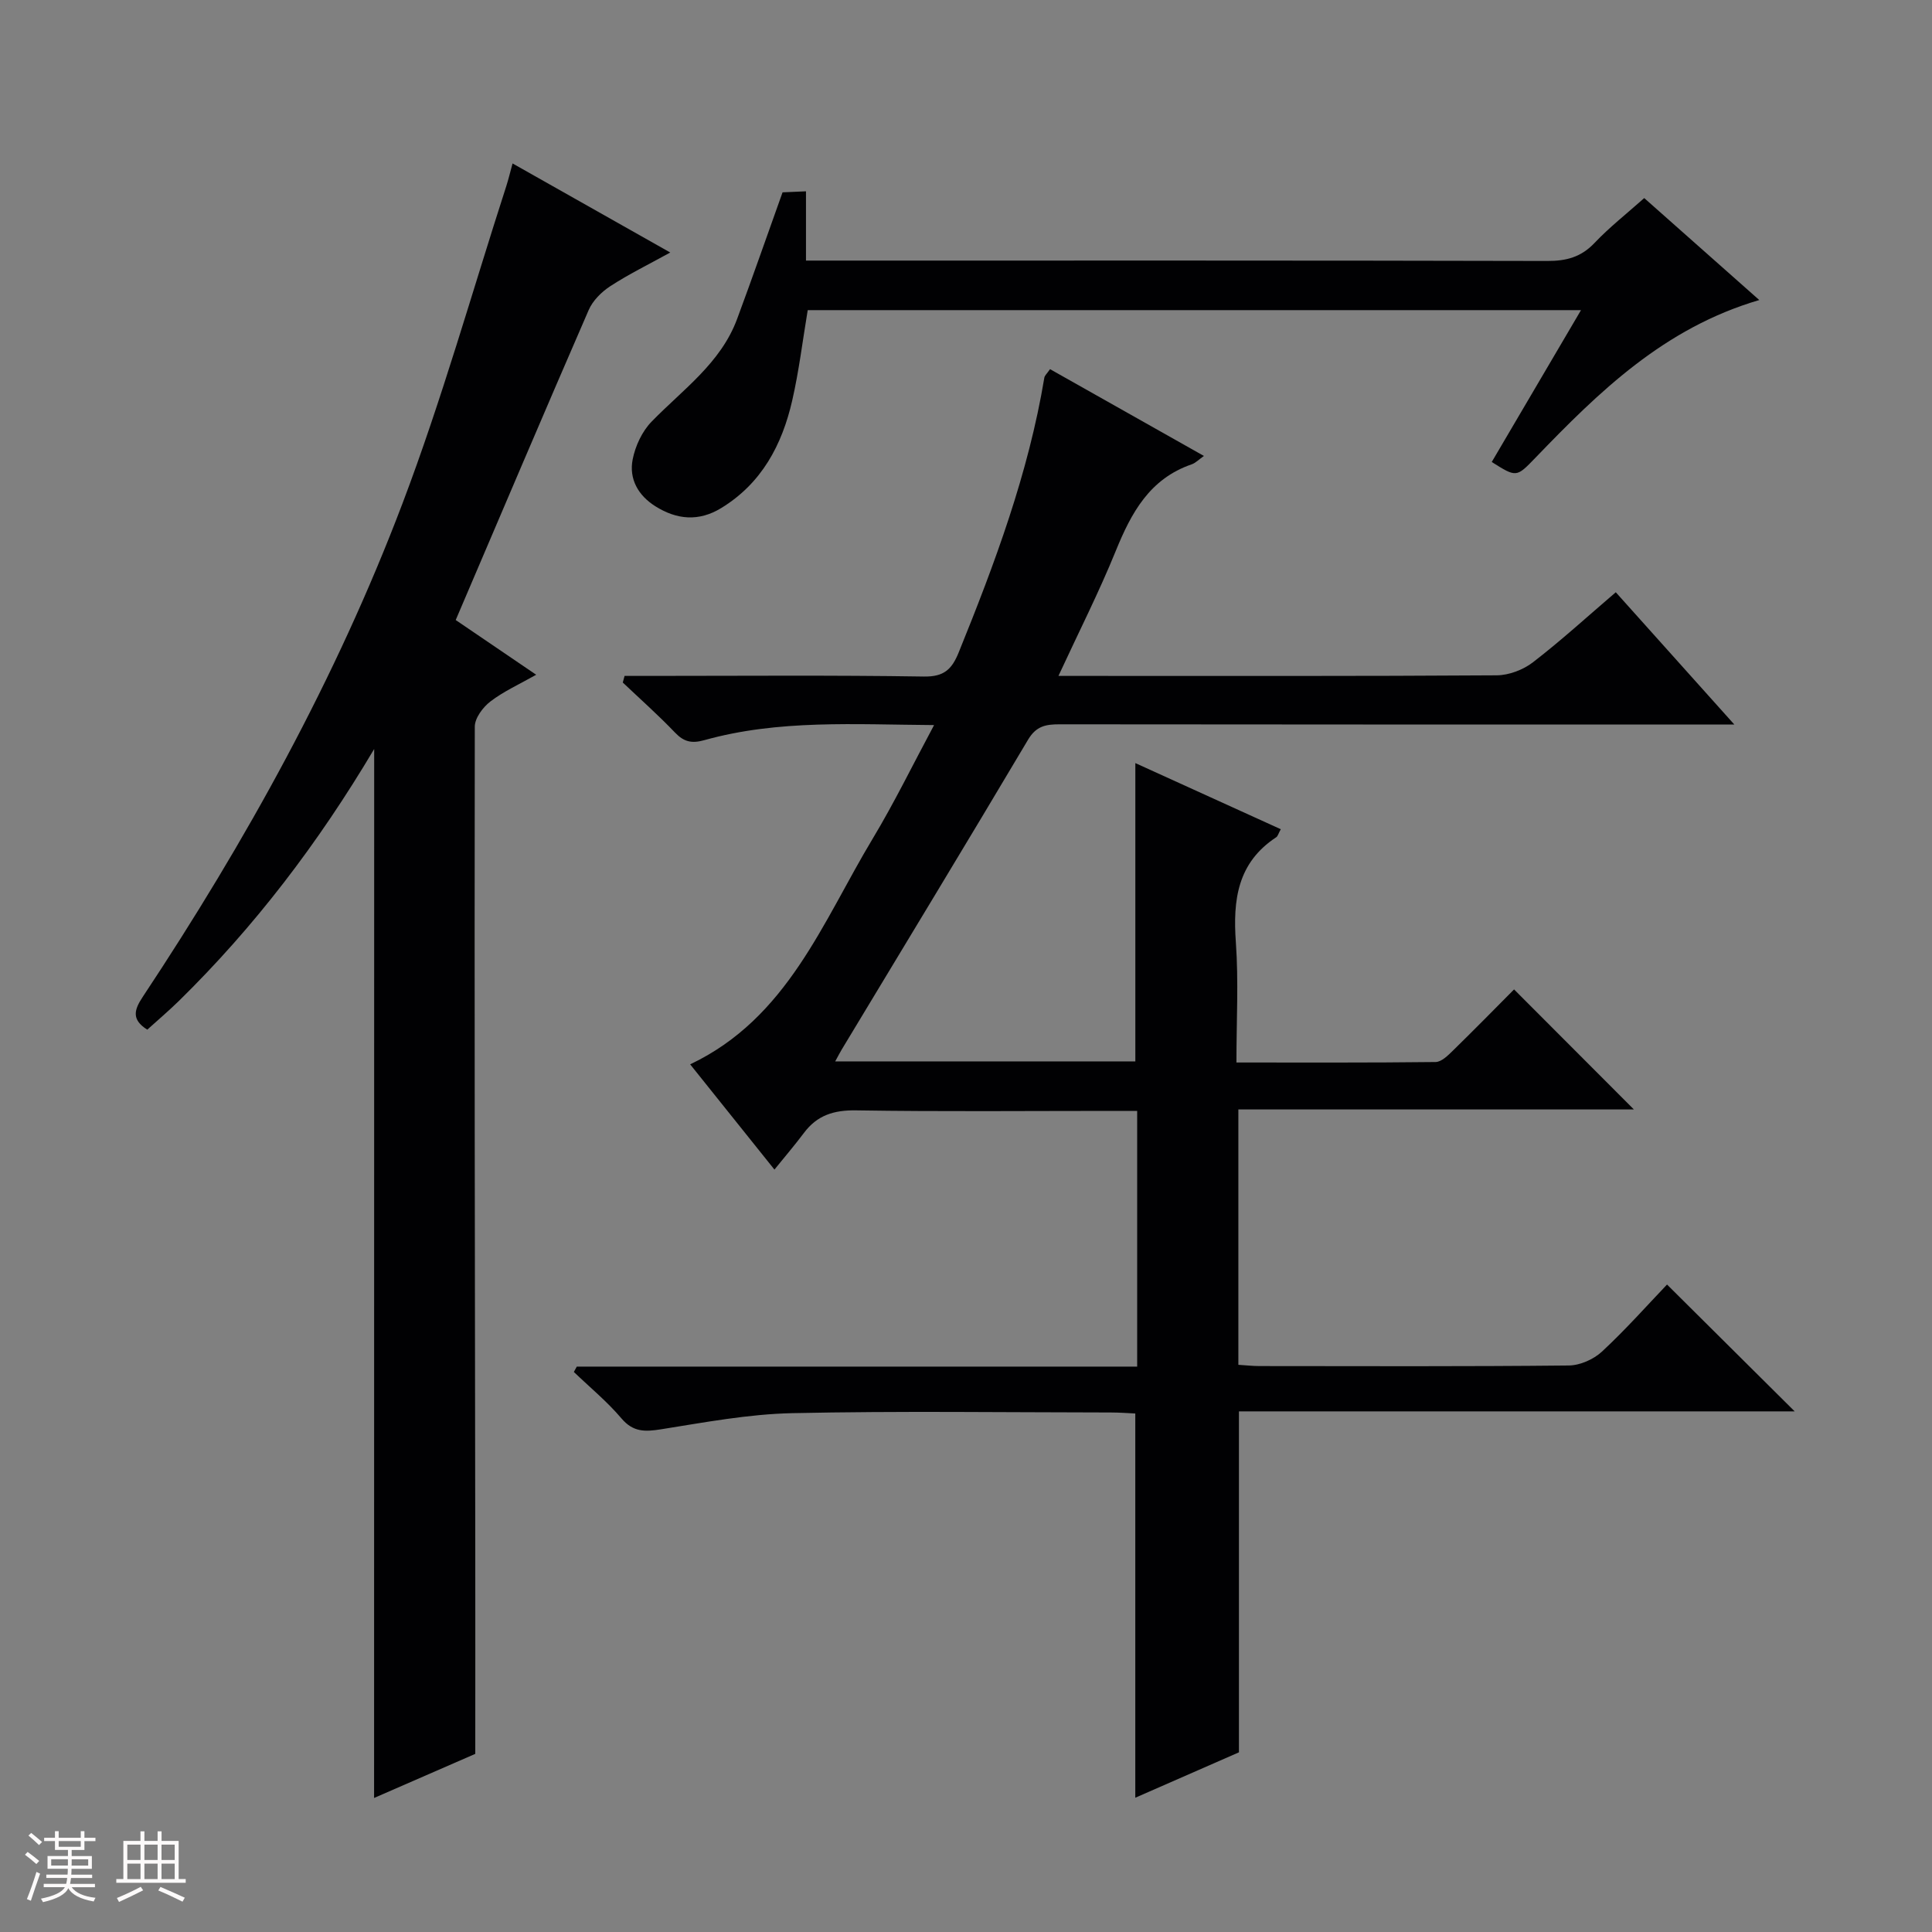 <svg enable-background="new 0 0 400 400" viewBox="0 0 400 400" xmlns="http://www.w3.org/2000/svg"><rect x="0" y="0" width="400" height="400" fill="#808080" stroke="none"/><path d="m5.17 384 .55-.58c.85.61 1.65 1.24 2.4 1.87l-.59.64c-.83-.73-1.62-1.38-2.36-1.93m1.22 9.53-.82-.34c.71-1.76 1.37-3.64 1.98-5.63.24.13.5.25.76.36-.6 1.67-1.24 3.54-1.92 5.61m-.5-13.5.57-.54c.56.44 1.31 1.06 2.26 1.87l-.64.64c-.68-.66-1.41-1.32-2.19-1.97m3.25.46h2.24v-1.36h.77v1.36h4.57v-1.36h.76v1.36h2.28v.69h-2.28v1.84h-2.64v1.26h4.18v2.64h-4.21c0 .45-.02.86-.05 1.21h4.32v.69h-4.38c-.04.34-.1.75-.19 1.22h5.15v.69h-4.82c.87 1.19 2.51 1.92 4.93 2.19-.17.31-.3.57-.37.76-2.77-.49-4.52-1.41-5.26-2.76-.56 1.26-2.3 2.23-5.24 2.9-.12-.24-.26-.48-.43-.72 2.73-.55 4.38-1.34 4.96-2.38h-4.38v-.69h4.65c.1-.38.17-.79.21-1.22h-4.32v-.69h4.4c.03-.34.05-.75.05-1.21h-4.2v-2.64h4.23v-1.26h-2.69v-1.84h-2.24zm1.46 4.46v1.29h3.45c.01-.4.02-.57.01-.53v-.32-.45h-3.46zm1.55-2.59h4.57v-1.19h-4.57zm6.11 2.59h-3.42v.77c-.01.19-.01.37-.02.53h3.44z" fill="#fcfafa"/><path d="m32.63 379.16h.82v1.98h3.54v7.89h1.46v.78h-14.37v-.78h1.46v-7.89h3.54v-1.98h.82v1.98h2.73zm-3.49 11.48.5.73c-1.61.82-3.28 1.63-5 2.41-.13-.27-.28-.55-.44-.82 1.75-.72 3.4-1.49 4.94-2.32m-2.78-5.55h2.73v-3.18h-2.73zm0 3.95h2.73v-3.2h-2.73zm3.54-3.95h2.73v-3.18h-2.73zm0 3.95h2.73v-3.2h-2.73zm7.89 4.68c-1.84-.92-3.51-1.7-5.02-2.32l.45-.73c1.89.8 3.57 1.55 5.04 2.23zm-1.62-11.81h-2.73v3.18h2.73zm-2.73 7.13h2.73v-3.2h-2.73z" fill="#fcfafa"/><g fill="#010103"><path d="m119.42 282.94h116.02c0-17.74 0-34.97 0-52.94-1.71 0-3.47 0-5.22 0-17.67 0-35.33.17-52.99-.11-4.59-.07-8.04 1.01-10.77 4.65-1.89 2.52-3.94 4.92-6.12 7.61-6.35-7.93-11.76-14.68-17.45-21.79 20.17-9.57 27.41-29.48 37.83-46.79 4.43-7.37 8.21-15.13 12.67-23.45-16.45-.11-32.17-1.18-47.56 3.12-2.61.73-4.22.37-6.07-1.56-3.45-3.61-7.19-6.93-10.82-10.37.12-.46.25-.91.37-1.37h4.98c19 0 38-.17 56.99.13 4.15.07 5.78-1.48 7.2-4.97 7.5-18.48 14.45-37.12 17.74-56.91.07-.44.53-.82 1.18-1.76 10.48 5.91 20.97 11.83 31.86 17.97-1.06.74-1.73 1.46-2.55 1.74-8.69 2.99-12.49 10.02-15.71 17.94-3.48 8.56-7.68 16.83-11.86 25.86h5.24c28.5 0 57 .07 85.49-.12 2.54-.02 5.49-1.14 7.51-2.7 5.79-4.46 11.2-9.41 17.15-14.5 7.98 8.9 15.81 17.64 24.54 27.38-2.8 0-4.51 0-6.22 0-44.5 0-88.99.02-133.49-.04-2.83 0-4.82.35-6.5 3.17-12.74 21.45-25.7 42.78-38.58 64.15-.4.66-.75 1.36-1.36 2.47h62.14c0-20.53 0-40.91 0-61.76 9.76 4.44 19.86 9.03 30.11 13.69-.49.89-.61 1.45-.95 1.67-8.01 5.26-8.98 12.96-8.35 21.73.58 8.09.12 16.25.12 24.9 14.02 0 27.63.06 41.23-.1 1.21-.01 2.56-1.35 3.57-2.34 4.39-4.29 8.69-8.67 12.68-12.69 8.48 8.49 16.67 16.69 24.81 24.85-26.78 0-54.13 0-81.89 0v52.87c1.5.09 2.96.26 4.41.26 21.33.02 42.66.1 63.99-.12 2.33-.02 5.13-1.26 6.86-2.86 4.87-4.51 9.29-9.5 13.49-13.9 9.08 9.03 17.62 17.51 26.43 26.26-38.22 0-76.56 0-115.06 0v70.59c-6.94 3.04-14.21 6.22-21.46 9.4 0-26.52 0-52.8 0-79.55-1.49-.07-3.28-.21-5.07-.21-22-.02-44-.33-65.99.14-9.06.2-18.12 1.91-27.12 3.34-3.32.52-5.77.62-8.21-2.26-2.95-3.48-6.54-6.43-9.85-9.61.22-.38.41-.75.61-1.11z"/><path d="m77.47 155.07c-11.63 19.59-24.81 36.84-40.43 52.16-2.12 2.07-4.38 3.99-6.55 5.95-3.34-2.1-2.69-4.14-.95-6.77 21.37-32.23 40.06-65.97 53.78-102.15 8.17-21.53 14.41-43.79 21.5-65.72.45-1.4.79-2.84 1.3-4.7 10.82 6.11 21.33 12.04 32.65 18.44-4.59 2.53-8.66 4.52-12.43 6.98-1.81 1.18-3.62 2.99-4.46 4.93-9.2 21.15-18.21 42.39-27.53 64.18 5.03 3.42 10.49 7.13 16.66 11.33-3.44 1.95-6.7 3.41-9.46 5.52-1.56 1.19-3.25 3.45-3.25 5.23-.09 56.97.02 113.94.1 170.91.02 13.6 0 27.21 0 41.76-6.01 2.62-13.39 5.84-20.95 9.13.02-72.37.02-144.23.02-217.18z"/><path d="m308.85 95.65c6.14-10.45 12.17-20.71 18.48-31.44-53.83 0-106.92 0-160.1 0-1.06 6.34-1.81 12.6-3.21 18.71-2.1 9.18-6.32 17.16-14.72 22.28-4.63 2.82-9.17 2.41-13.61-.38-3.58-2.25-5.5-5.67-4.7-9.72.55-2.78 1.96-5.8 3.91-7.8 6.46-6.65 14.32-12.11 17.71-21.26 3.17-8.53 6.15-17.13 9.41-26.22.97-.04 2.58-.11 4.85-.21v14.34h6.51c49 0 98-.04 147 .08 3.94.01 6.98-.81 9.75-3.73 3.08-3.25 6.64-6.04 10.29-9.29 7.77 6.88 15.52 13.75 23.82 21.11-19.74 5.79-33.22 19.03-46.38 32.69-3.91 4.05-3.9 4.06-9.01.84z"/></g></svg>